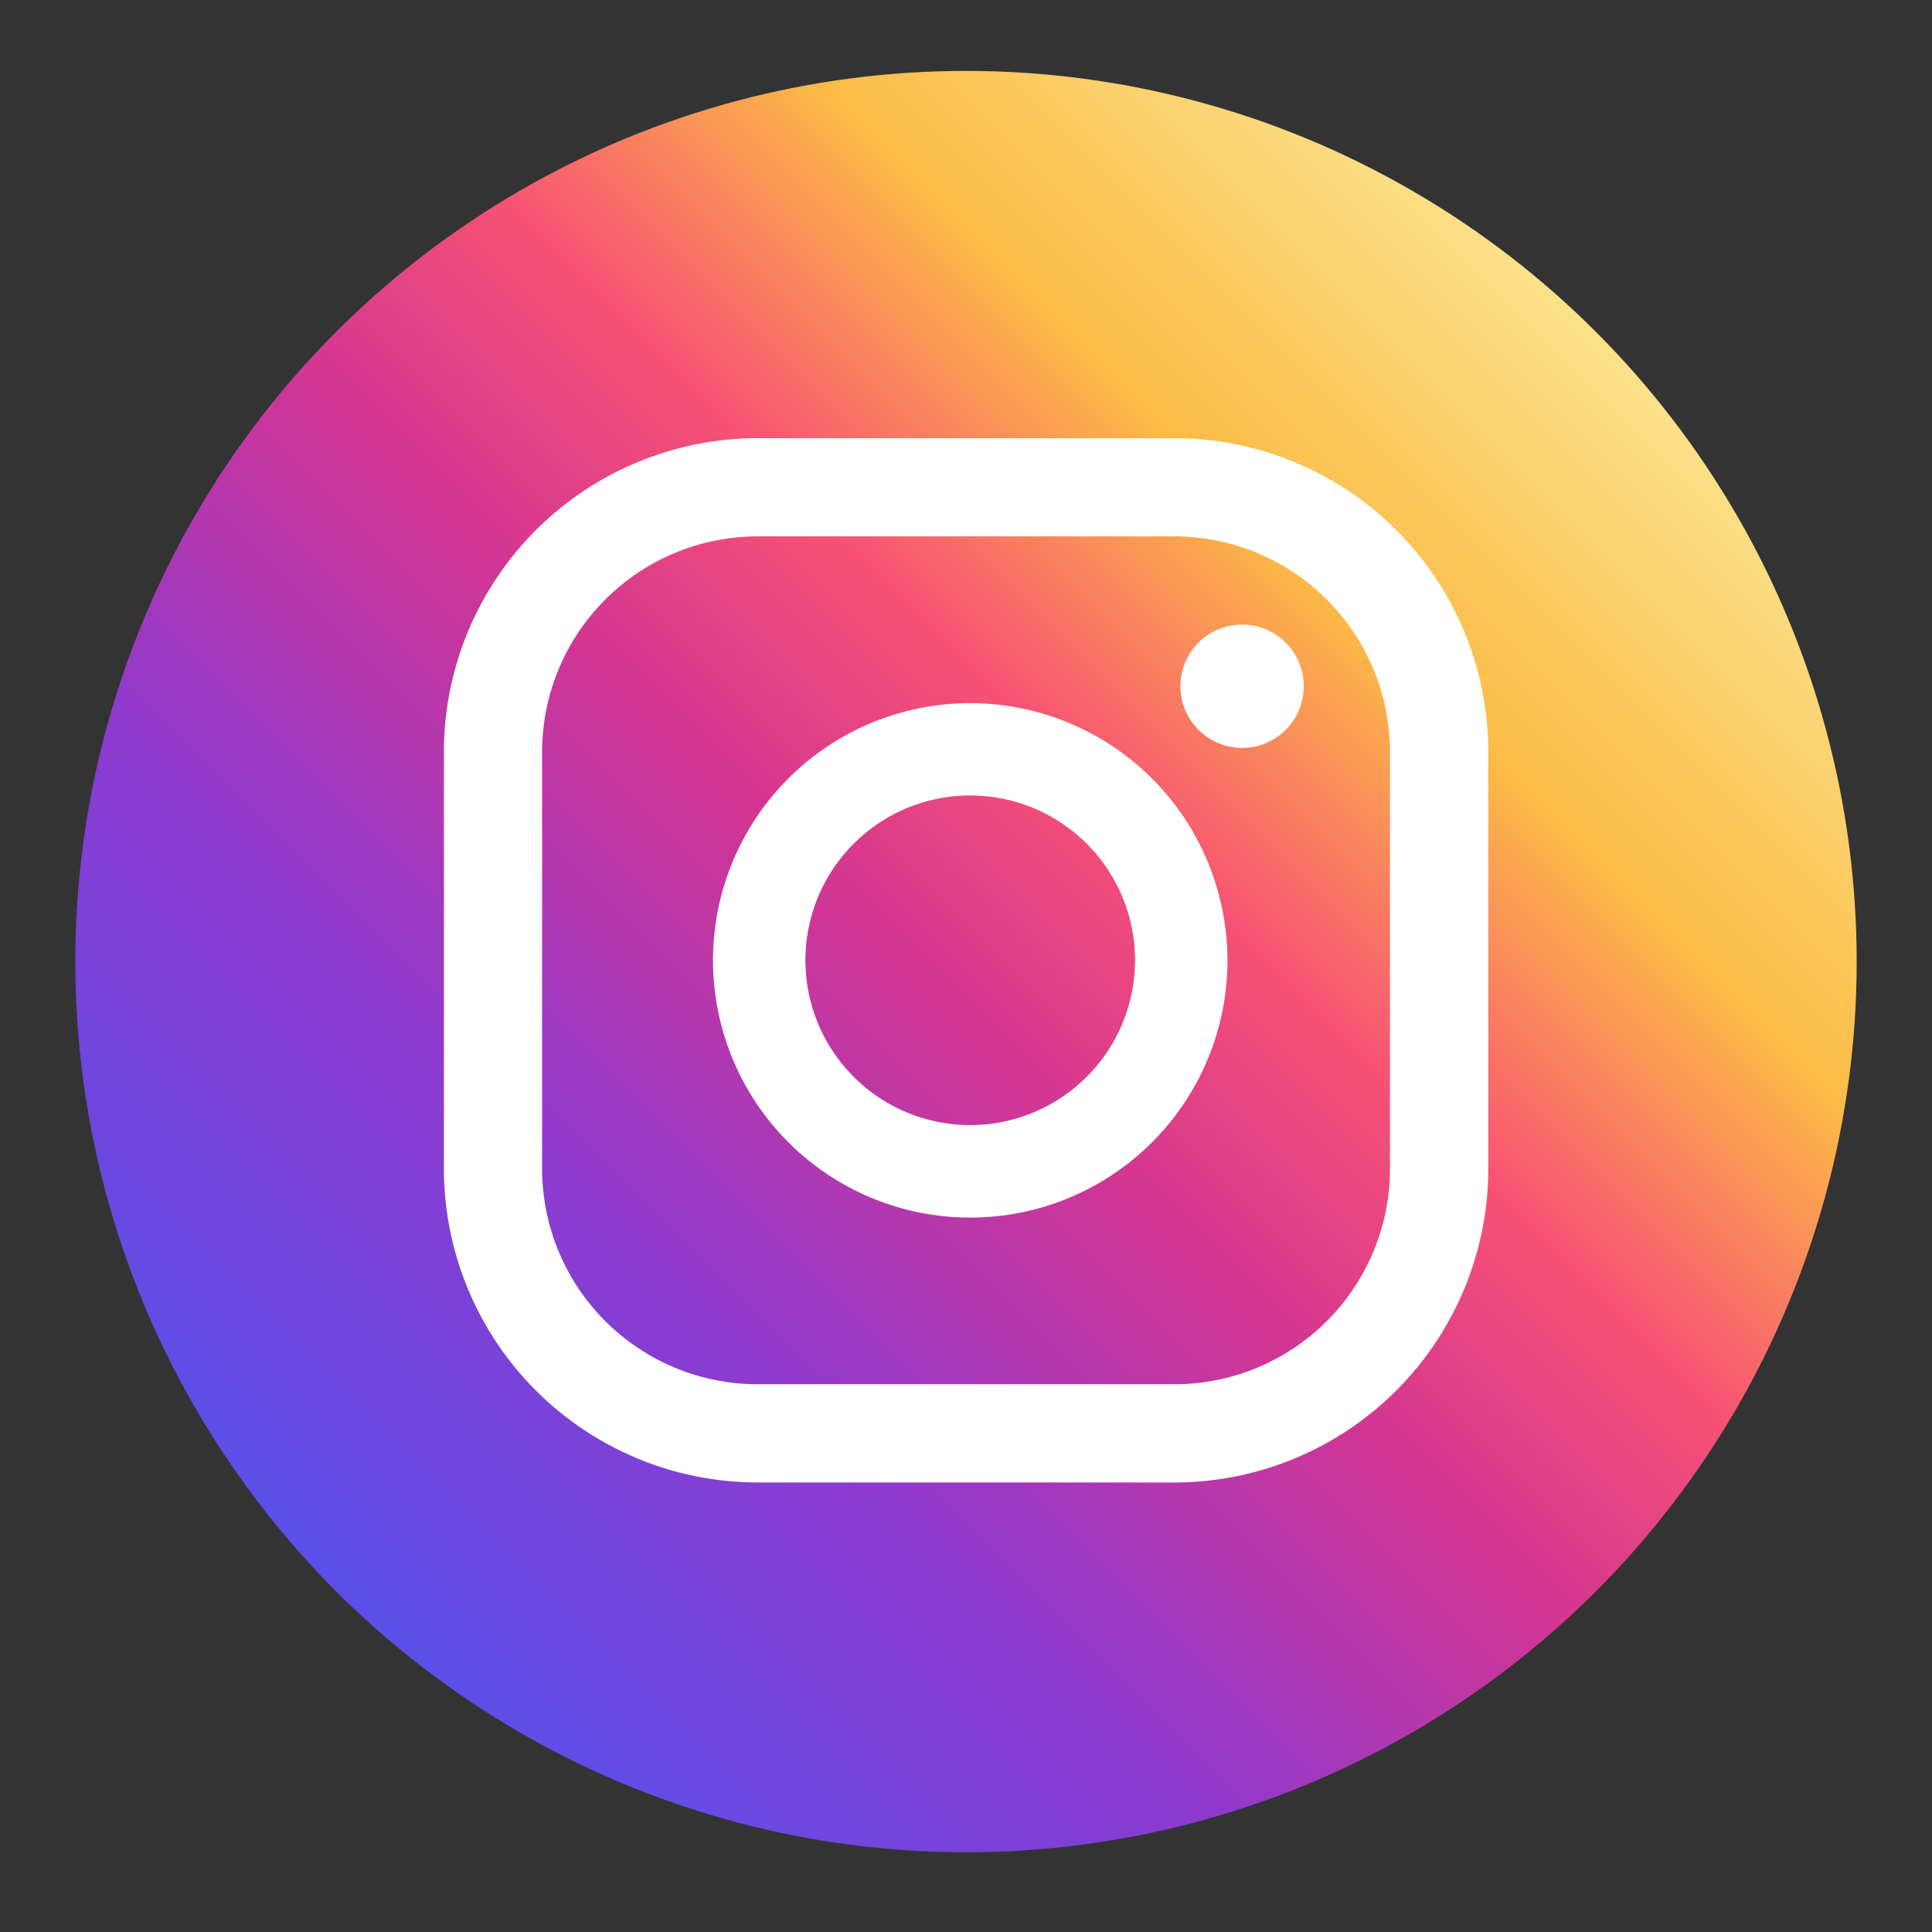 <svg xmlns="http://www.w3.org/2000/svg" xmlns:xlink="http://www.w3.org/1999/xlink" viewBox="0 0 219.32 219.32"><rect x="0" y="0" width="219.32" height="219.32" fill="#333333" stroke="none"/><defs><style>.cls-1{fill:url(#Degradado_sin_nombre_3);}.cls-2{fill:#fff;}</style><linearGradient id="Degradado_sin_nombre_3" x1="181.16" y1="37.66" x2="38.16" y2="180.65" gradientUnits="userSpaceOnUse"><stop offset="0" stop-color="#fbe18a"/><stop offset="0.21" stop-color="#fcbb45"/><stop offset="0.38" stop-color="#f75274"/><stop offset="0.52" stop-color="#d53692"/><stop offset="0.74" stop-color="#8f39ce"/><stop offset="1" stop-color="#5b4fe9"/></linearGradient></defs><g id="ELEMENTS"><circle class="cls-1" cx="109.66" cy="109.16" r="101.11"/><path class="cls-2" d="M141.05,70.9A7,7,0,1,0,148,77.85,7,7,0,0,0,141.05,70.9Z"/><path class="cls-2" d="M110.15,79.82A29.2,29.2,0,1,0,139.34,109,29.23,29.23,0,0,0,110.15,79.82Zm0,47.9A18.71,18.71,0,1,1,128.85,109,18.73,18.73,0,0,1,110.15,127.72Z"/><path class="cls-2" d="M133.33,168.29H86a35.65,35.65,0,0,1-35.61-35.61V85.35A35.65,35.65,0,0,1,86,49.74h47.34a35.65,35.65,0,0,1,35.61,35.61v47.33A35.65,35.65,0,0,1,133.33,168.29ZM86,60.89A24.48,24.48,0,0,0,61.54,85.35v47.33A24.48,24.48,0,0,0,86,157.14h47.34a24.48,24.48,0,0,0,24.45-24.46V85.35a24.48,24.48,0,0,0-24.45-24.46Z"/></g></svg>